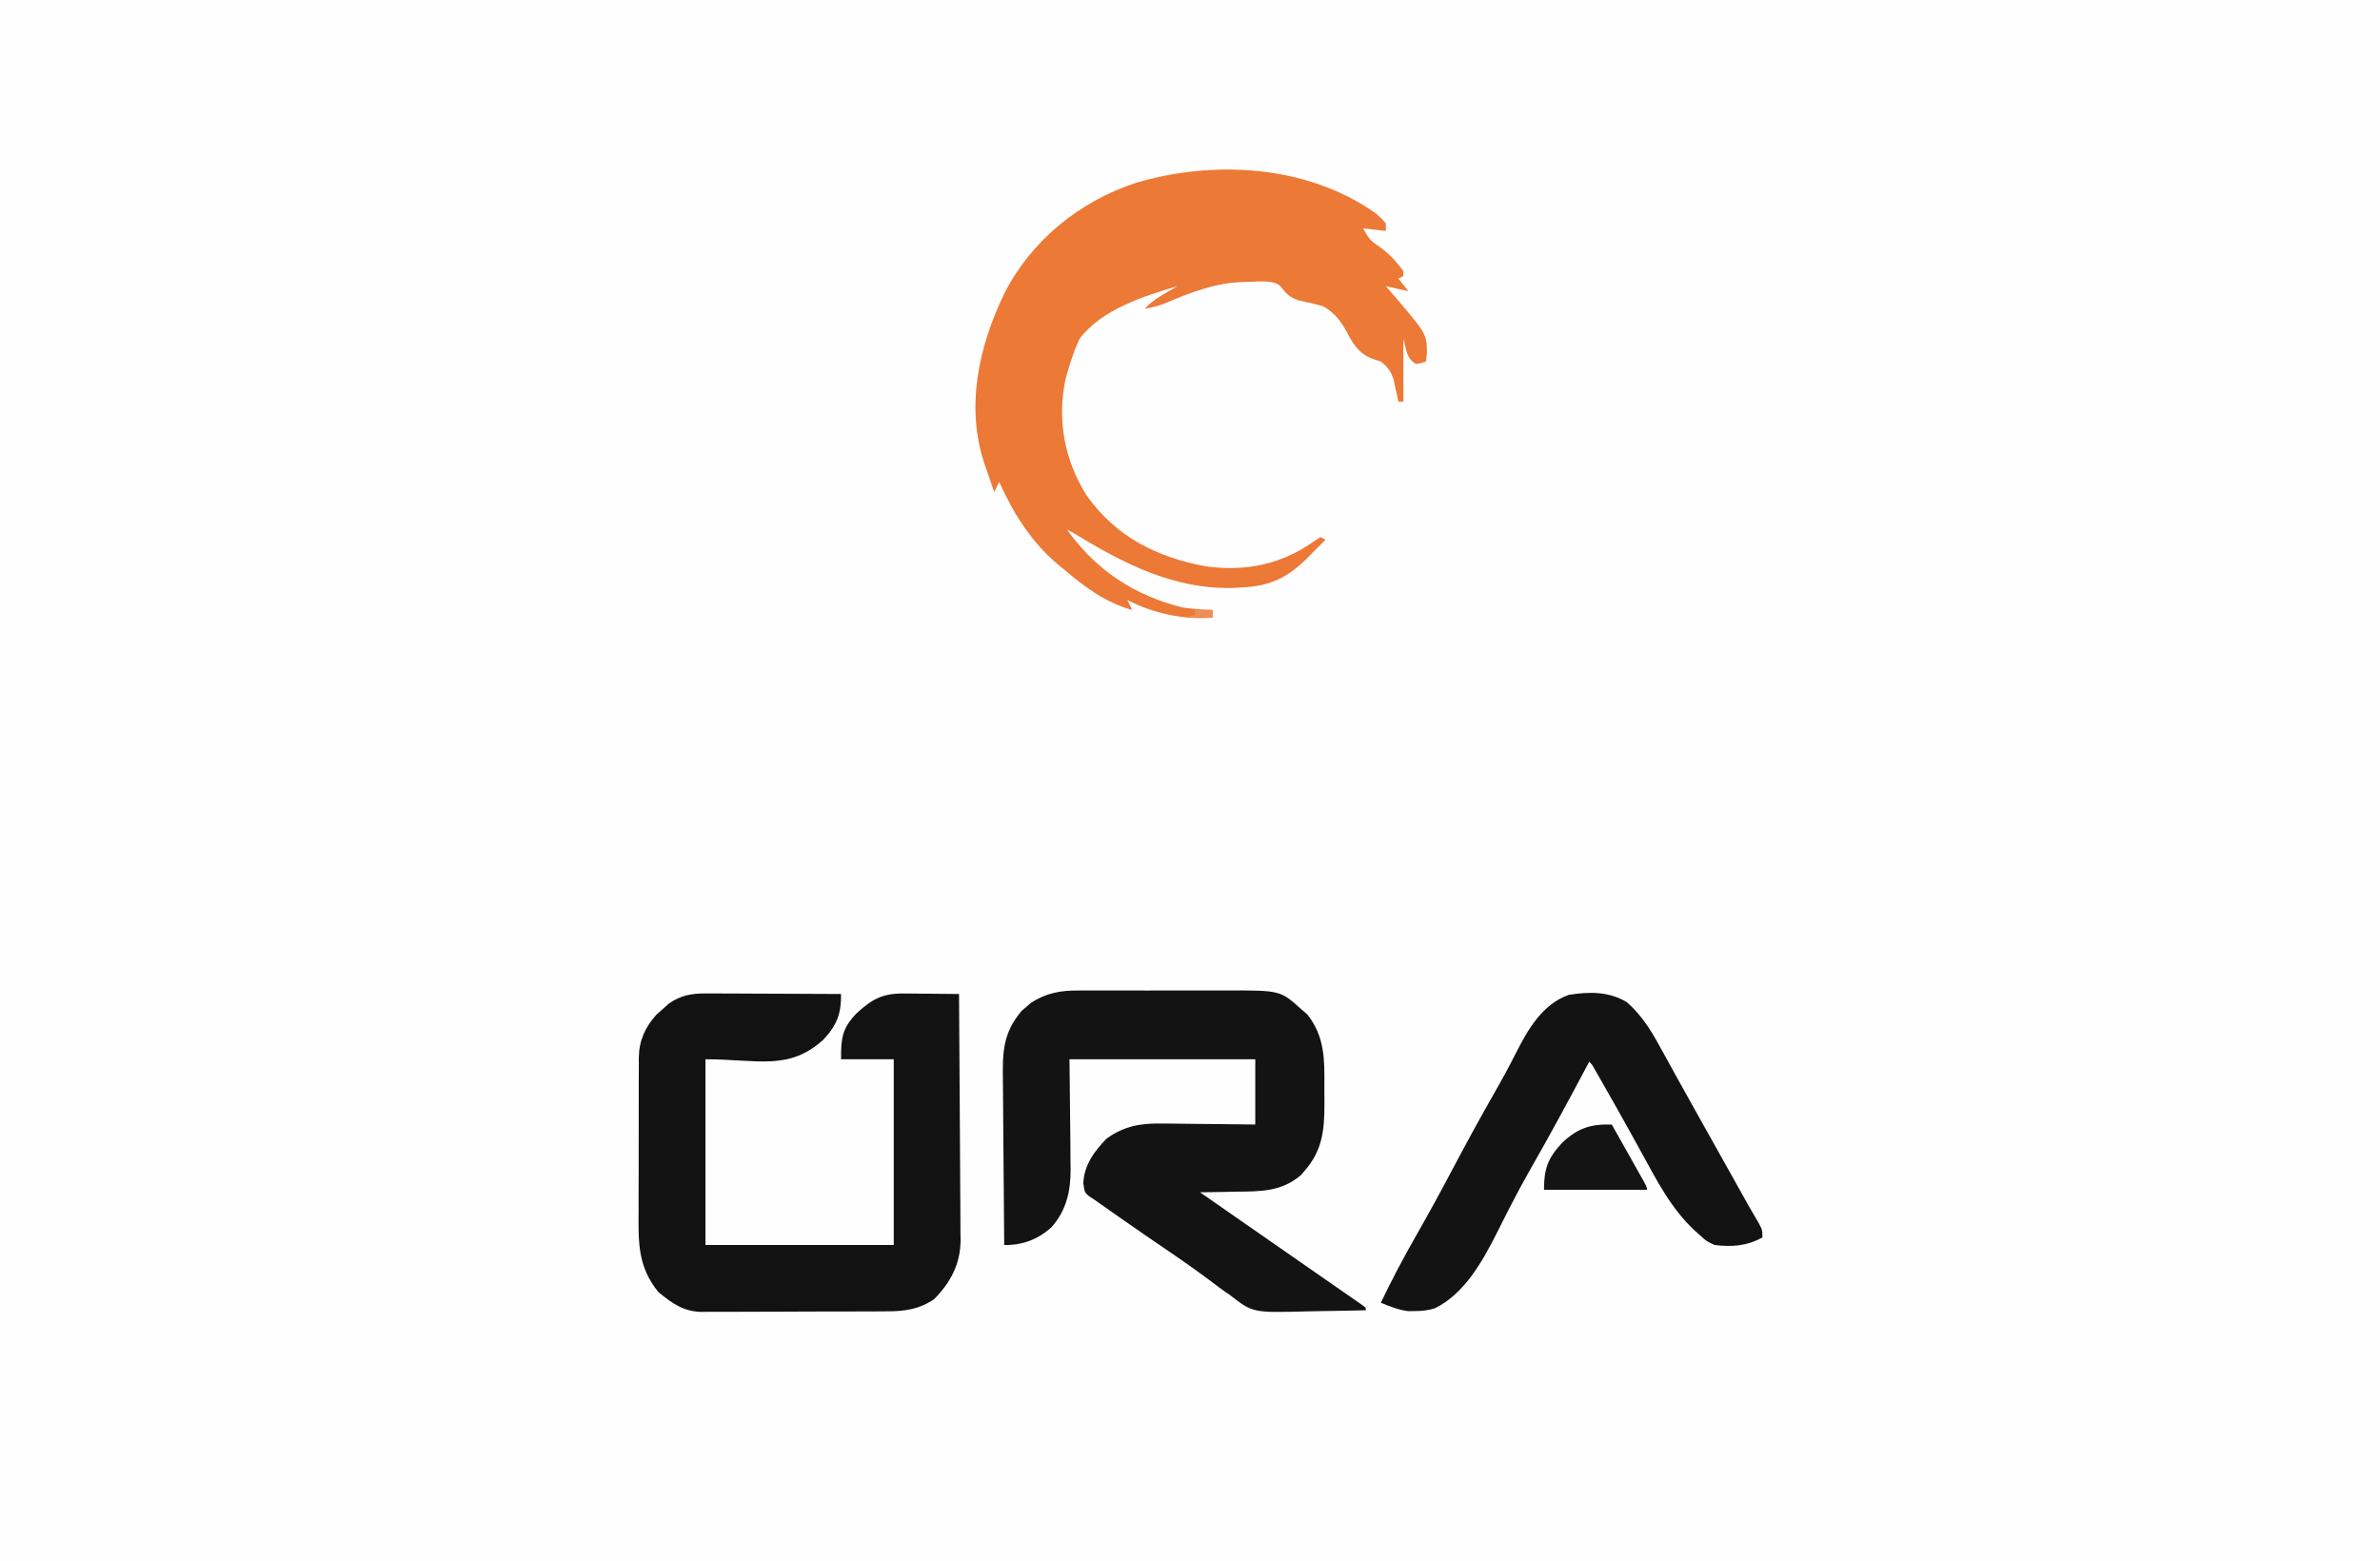 <?xml version="1.0" encoding="UTF-8"?>
<svg xmlns="http://www.w3.org/2000/svg" version="1.1" width="948" height="622" style="background-color:transparent;">
  <rect width="100%" height="100%" fill="#333333" stroke="none"/>
  <path d="M0 0 C312.84 0 625.68 0 948 0 C948 205.26 948 410.52 948 622 C635.16 622 322.32 622 0 622 C0 416.74 0 211.48 0 0 Z " fill="#FEFEFE" transform="translate(0,0)"/>
  <path d="M0 0 C2.277 1.988 2.277 1.988 4 4 C4 4.99 4 5.98 4 7 C1.03 6.67 -1.94 6.34 -5 6 C-3.421 9.158 -2.23 10.848 0.75 12.812 C4.886 15.596 8.057 18.978 11 23 C11 23.66 11 24.32 11 25 C10.01 25.495 10.01 25.495 9 26 C10.98 28.475 10.98 28.475 13 31 C10.03 30.34 7.06 29.68 4 29 C4.652 29.75 5.305 30.5 5.977 31.273 C20.321 47.973 20.321 47.973 20.375 55.625 C20.251 56.739 20.128 57.852 20 59 C18.188 59.688 18.188 59.688 16 60 C12.116 57.61 12.338 54.685 11 50 C11 58.25 11 66.5 11 75 C10.34 75 9.68 75 9 75 C8.83 74.18 8.66 73.36 8.484 72.516 C8.121 70.899 8.121 70.899 7.75 69.25 C7.402 67.649 7.402 67.649 7.047 66.016 C5.89 62.682 4.729 61.194 2 59 C1.031 58.691 0.061 58.381 -0.938 58.062 C-6.389 56.171 -8.82 52.507 -11.375 47.562 C-13.853 42.98 -16.386 39.562 -21 37 C-24.062 36.109 -27.125 35.437 -30.246 34.785 C-34.11 33.684 -35.599 32.146 -38 29 C-40.8 26.2 -48.35 27.387 -52.076 27.321 C-63.752 27.505 -73.872 31.542 -84.502 36.06 C-86.995 36.998 -89.379 37.554 -92 38 C-89.575 35.318 -86.925 33.631 -83.812 31.812 C-82.911 31.283 -82.01 30.753 -81.082 30.207 C-80.395 29.809 -79.708 29.41 -79 29 C-92.408 32.956 -109.295 38.356 -118 50 C-120.127 54.573 -121.657 59.132 -123 64 C-123.266 64.929 -123.266 64.929 -123.538 65.876 C-127.094 82.21 -123.941 98.459 -115.188 112.375 C-103.472 128.833 -87.588 136.807 -68.098 140.559 C-51.847 142.874 -37.403 139.907 -24.039 130.258 C-23.366 129.843 -22.693 129.428 -22 129 C-21.34 129.33 -20.68 129.66 -20 130 C-21.667 131.667 -23.333 133.333 -25 135 C-25.804 135.825 -26.609 136.65 -27.438 137.5 C-35.394 145.262 -42.002 148.418 -53 149 C-53.91 149.064 -54.82 149.129 -55.758 149.195 C-80.3 150.137 -100.68 139.41 -121 127 C-121.66 126.67 -122.32 126.34 -123 126 C-111.509 142.095 -96.106 152.29 -77 157 C-72.993 157.58 -69.047 157.917 -65 158 C-65 158.99 -65 159.98 -65 161 C-76.125 162.125 -89.09 159.236 -99 154 C-98.01 155.98 -98.01 155.98 -97 158 C-107.407 155.187 -115.939 148.911 -124 142 C-124.824 141.334 -125.647 140.667 -126.496 139.98 C-137.163 131.011 -144.318 119.611 -150 107 C-150.66 108.32 -151.32 109.64 -152 111 C-152.987 108.148 -153.965 105.294 -154.938 102.438 C-155.215 101.638 -155.493 100.838 -155.779 100.014 C-163.515 77.179 -158.164 53.14 -148 32 C-137.348 10.979 -118.231 -4.581 -96 -12 C-64.96 -21.385 -27.495 -19.46 0 0 Z " fill="#EC7936" transform="translate(548,85)"/>
  <path d="M0 0 C1.194 -0.008 1.194 -0.008 2.413 -0.016 C5.021 -0.029 7.628 -0.02 10.237 -0.01 C12.064 -0.012 13.892 -0.015 15.72 -0.019 C19.542 -0.023 23.364 -0.017 27.186 -0.003 C32.066 0.014 36.945 0.004 41.825 -0.014 C45.598 -0.025 49.37 -0.021 53.142 -0.013 C54.94 -0.011 56.739 -0.014 58.537 -0.021 C80.569 -0.088 80.569 -0.088 88.928 7.451 C89.728 8.143 90.529 8.835 91.354 9.548 C98.243 18.198 98.249 27.448 98.137 38.029 C98.115 40.45 98.137 42.868 98.162 45.289 C98.181 55.448 97.334 63.802 90.365 71.701 C89.845 72.316 89.324 72.93 88.787 73.564 C80.922 80.17 72.91 80.039 63.115 80.138 C61.707 80.166 60.298 80.196 58.889 80.228 C55.464 80.298 52.041 80.351 48.615 80.388 C49.192 80.789 49.768 81.19 50.362 81.603 C51.179 82.172 51.996 82.74 52.838 83.326 C53.757 83.965 54.677 84.605 55.624 85.264 C57.688 86.7 59.752 88.135 61.816 89.571 C67.064 93.222 72.312 96.872 77.561 100.521 C82.303 103.817 87.042 107.117 91.781 110.417 C94.687 112.438 97.597 114.454 100.506 116.47 C102.355 117.755 104.204 119.04 106.053 120.326 C107.351 121.222 107.351 121.222 108.675 122.137 C109.458 122.682 110.242 123.228 111.049 123.791 C111.741 124.27 112.432 124.749 113.145 125.243 C113.63 125.621 114.115 125.999 114.615 126.388 C114.615 126.718 114.615 127.048 114.615 127.388 C108.693 127.538 102.772 127.646 96.848 127.718 C94.838 127.748 92.827 127.789 90.817 127.841 C69.601 128.378 69.601 128.378 60.615 121.388 C59.982 120.954 59.348 120.52 58.694 120.073 C56.957 118.873 55.287 117.615 53.615 116.326 C47.982 112.093 42.258 108.033 36.428 104.076 C29.478 99.352 22.562 94.584 15.678 89.763 C14.831 89.171 13.985 88.579 13.113 87.969 C8.629 84.825 8.629 84.825 6.615 83.388 C5.881 82.909 5.147 82.431 4.391 81.938 C2.615 80.388 2.615 80.388 2.115 76.701 C2.533 69.351 6.399 64.189 11.346 59.029 C18.553 53.819 25.264 52.818 33.994 52.998 C35.047 53.003 36.1 53.009 37.184 53.015 C40.516 53.037 43.847 53.087 47.178 53.138 C49.449 53.158 51.721 53.177 53.992 53.193 C59.534 53.233 65.074 53.312 70.615 53.388 C70.615 44.808 70.615 36.228 70.615 27.388 C46.195 27.388 21.775 27.388 -3.385 27.388 C-3.227 44.38 -3.227 44.38 -3.024 61.372 C-3.012 63.521 -3.002 65.669 -2.994 67.818 C-2.973 68.911 -2.953 70.004 -2.932 71.131 C-2.928 80.008 -4.557 87.452 -10.51 94.263 C-15.894 99.172 -22.164 101.509 -29.385 101.388 C-29.501 90.852 -29.589 80.317 -29.644 69.78 C-29.67 64.887 -29.705 59.994 -29.762 55.101 C-29.816 50.375 -29.846 45.648 -29.859 40.921 C-29.868 39.123 -29.886 37.324 -29.913 35.526 C-30.073 24.463 -29.854 16.829 -22.427 8.083 C-21.815 7.565 -21.203 7.047 -20.572 6.513 C-19.967 5.98 -19.363 5.446 -18.74 4.896 C-12.694 1.026 -7.012 -0.058 0 0 Z " fill="#131313" transform="translate(429.385,394.612)"/>
  <path d="M0 0 C1.201 0 2.402 0 3.639 0 C5.561 0.016 5.561 0.016 7.522 0.032 C8.859 0.035 10.195 0.038 11.532 0.04 C15.034 0.048 18.535 0.068 22.037 0.09 C25.616 0.11 29.196 0.119 32.776 0.129 C39.788 0.151 46.799 0.185 53.811 0.227 C53.928 7.973 52.229 12.523 46.944 18.25 C33.098 31.019 20.646 26.227 -0.189 26.227 C-0.189 50.647 -0.189 75.067 -0.189 100.227 C24.561 100.227 49.311 100.227 74.811 100.227 C74.811 75.807 74.811 51.387 74.811 26.227 C67.881 26.227 60.951 26.227 53.811 26.227 C53.811 17.763 54.212 14.028 59.905 8.016 C65.983 2.404 70.215 -0.043 78.643 0.032 C80.581 0.041 80.581 0.041 82.559 0.051 C83.914 0.068 85.269 0.085 86.624 0.102 C87.998 0.112 89.372 0.121 90.747 0.129 C94.102 0.153 97.456 0.186 100.811 0.227 C100.927 13.875 101.016 27.523 101.07 41.171 C101.096 47.509 101.131 53.847 101.188 60.185 C101.243 66.305 101.272 72.426 101.285 78.547 C101.295 80.878 101.313 83.208 101.34 85.539 C101.376 88.813 101.381 92.087 101.379 95.361 C101.397 96.317 101.415 97.272 101.433 98.256 C101.361 107.793 97.542 114.994 90.948 121.754 C84.949 125.889 78.925 126.673 71.86 126.647 C71.003 126.655 70.147 126.664 69.265 126.673 C66.457 126.696 63.65 126.697 60.842 126.696 C58.877 126.703 56.913 126.711 54.948 126.719 C50.839 126.732 46.731 126.734 42.622 126.728 C37.37 126.722 32.118 126.753 26.866 126.793 C22.812 126.819 18.757 126.822 14.703 126.818 C12.767 126.82 10.831 126.83 8.895 126.847 C6.183 126.87 3.474 126.86 0.762 126.842 C-0.029 126.856 -0.82 126.869 -1.634 126.882 C-8.908 126.774 -13.375 123.517 -18.876 119.04 C-27.235 108.874 -26.917 99.079 -26.818 86.5 C-26.819 84.583 -26.821 82.666 -26.825 80.749 C-26.828 76.746 -26.813 72.744 -26.786 68.742 C-26.752 63.626 -26.758 58.512 -26.777 53.396 C-26.787 49.443 -26.778 45.49 -26.763 41.537 C-26.758 39.651 -26.758 37.765 -26.765 35.879 C-26.77 33.24 -26.75 30.602 -26.722 27.963 C-26.729 27.194 -26.735 26.425 -26.742 25.632 C-26.622 18.736 -24.314 13.624 -19.751 8.477 C-18.483 7.363 -18.483 7.363 -17.189 6.227 C-15.982 5.144 -15.982 5.144 -14.751 4.04 C-10.095 0.746 -5.624 -0.024 0 0 Z " fill="#121212" transform="translate(281.189,395.773)"/>
  <path d="M0 0 C6.552 5.646 10.473 12.624 14.562 20.152 C15.802 22.4 17.041 24.647 18.281 26.895 C19.223 28.611 19.223 28.611 20.184 30.362 C23.112 35.685 26.088 40.98 29.062 46.277 C30.216 48.337 31.37 50.397 32.523 52.457 C33.099 53.485 33.675 54.514 34.269 55.573 C36.151 58.935 38.033 62.298 39.914 65.66 C40.546 66.789 41.177 67.917 41.828 69.08 C43.034 71.235 44.24 73.39 45.445 75.545 C46.265 77.01 46.265 77.01 47.102 78.504 C47.611 79.417 48.121 80.33 48.646 81.271 C49.887 83.467 51.169 85.634 52.461 87.801 C54.062 90.777 54.062 90.777 54.062 93.777 C47.85 97.166 42.073 97.622 35.062 96.777 C31.875 95.34 31.875 95.34 29.062 92.777 C28.366 92.156 27.67 91.535 26.953 90.895 C17.63 82.166 11.956 71.004 5.875 59.902 C4.569 57.531 3.259 55.162 1.949 52.793 C1.624 52.204 1.299 51.616 0.964 51.009 C-2.249 45.198 -5.519 39.419 -8.812 33.652 C-9.318 32.764 -9.824 31.876 -10.344 30.961 C-11.036 29.753 -11.036 29.753 -11.742 28.52 C-12.144 27.817 -12.546 27.114 -12.96 26.39 C-13.837 24.798 -13.837 24.798 -14.938 23.777 C-15.324 24.505 -15.71 25.233 -16.108 25.983 C-23.267 39.452 -30.488 52.861 -38.08 66.093 C-41.03 71.278 -43.864 76.508 -46.578 81.82 C-46.885 82.42 -47.192 83.02 -47.509 83.638 C-48.993 86.546 -50.464 89.458 -51.918 92.381 C-57.544 103.493 -64.725 116.26 -76.375 121.973 C-79.125 122.836 -81.371 123.077 -84.25 123.09 C-85.133 123.107 -86.016 123.123 -86.926 123.141 C-90.938 122.657 -94.195 121.298 -97.938 119.777 C-93.584 110.715 -88.93 101.879 -83.938 93.152 C-78.767 84.113 -73.807 74.981 -68.938 65.777 C-63.574 55.645 -58.092 45.6 -52.388 35.654 C-49.56 30.71 -46.863 25.733 -44.296 20.65 C-39.476 11.146 -33.692 0.846 -23.043 -2.887 C-14.925 -4.182 -7.168 -4.292 0 0 Z " fill="#131313" transform="translate(647.938,399.223)"/>
  <path d="M0 0 C1.997 3.541 3.99 7.083 5.981 10.626 C6.66 11.832 7.339 13.038 8.019 14.243 C8.994 15.972 9.966 17.703 10.938 19.434 C11.817 20.997 11.817 20.997 12.715 22.592 C14 25 14 25 14 26 C0.47 26 -13.06 26 -27 26 C-27 17.589 -25.425 13.327 -19.75 7.25 C-13.449 1.379 -8.475 -0.221 0 0 Z " fill="#141414" transform="translate(642,448)"/>
  <path d="M0 0 C2.31 0 4.62 0 7 0 C7 0.99 7 1.98 7 3 C3.37 3 -0.26 3 -4 3 C-2.68 2.67 -1.36 2.34 0 2 C0 1.34 0 0.68 0 0 Z " fill="#EE8E55" transform="translate(476,243)"/>
</svg>
